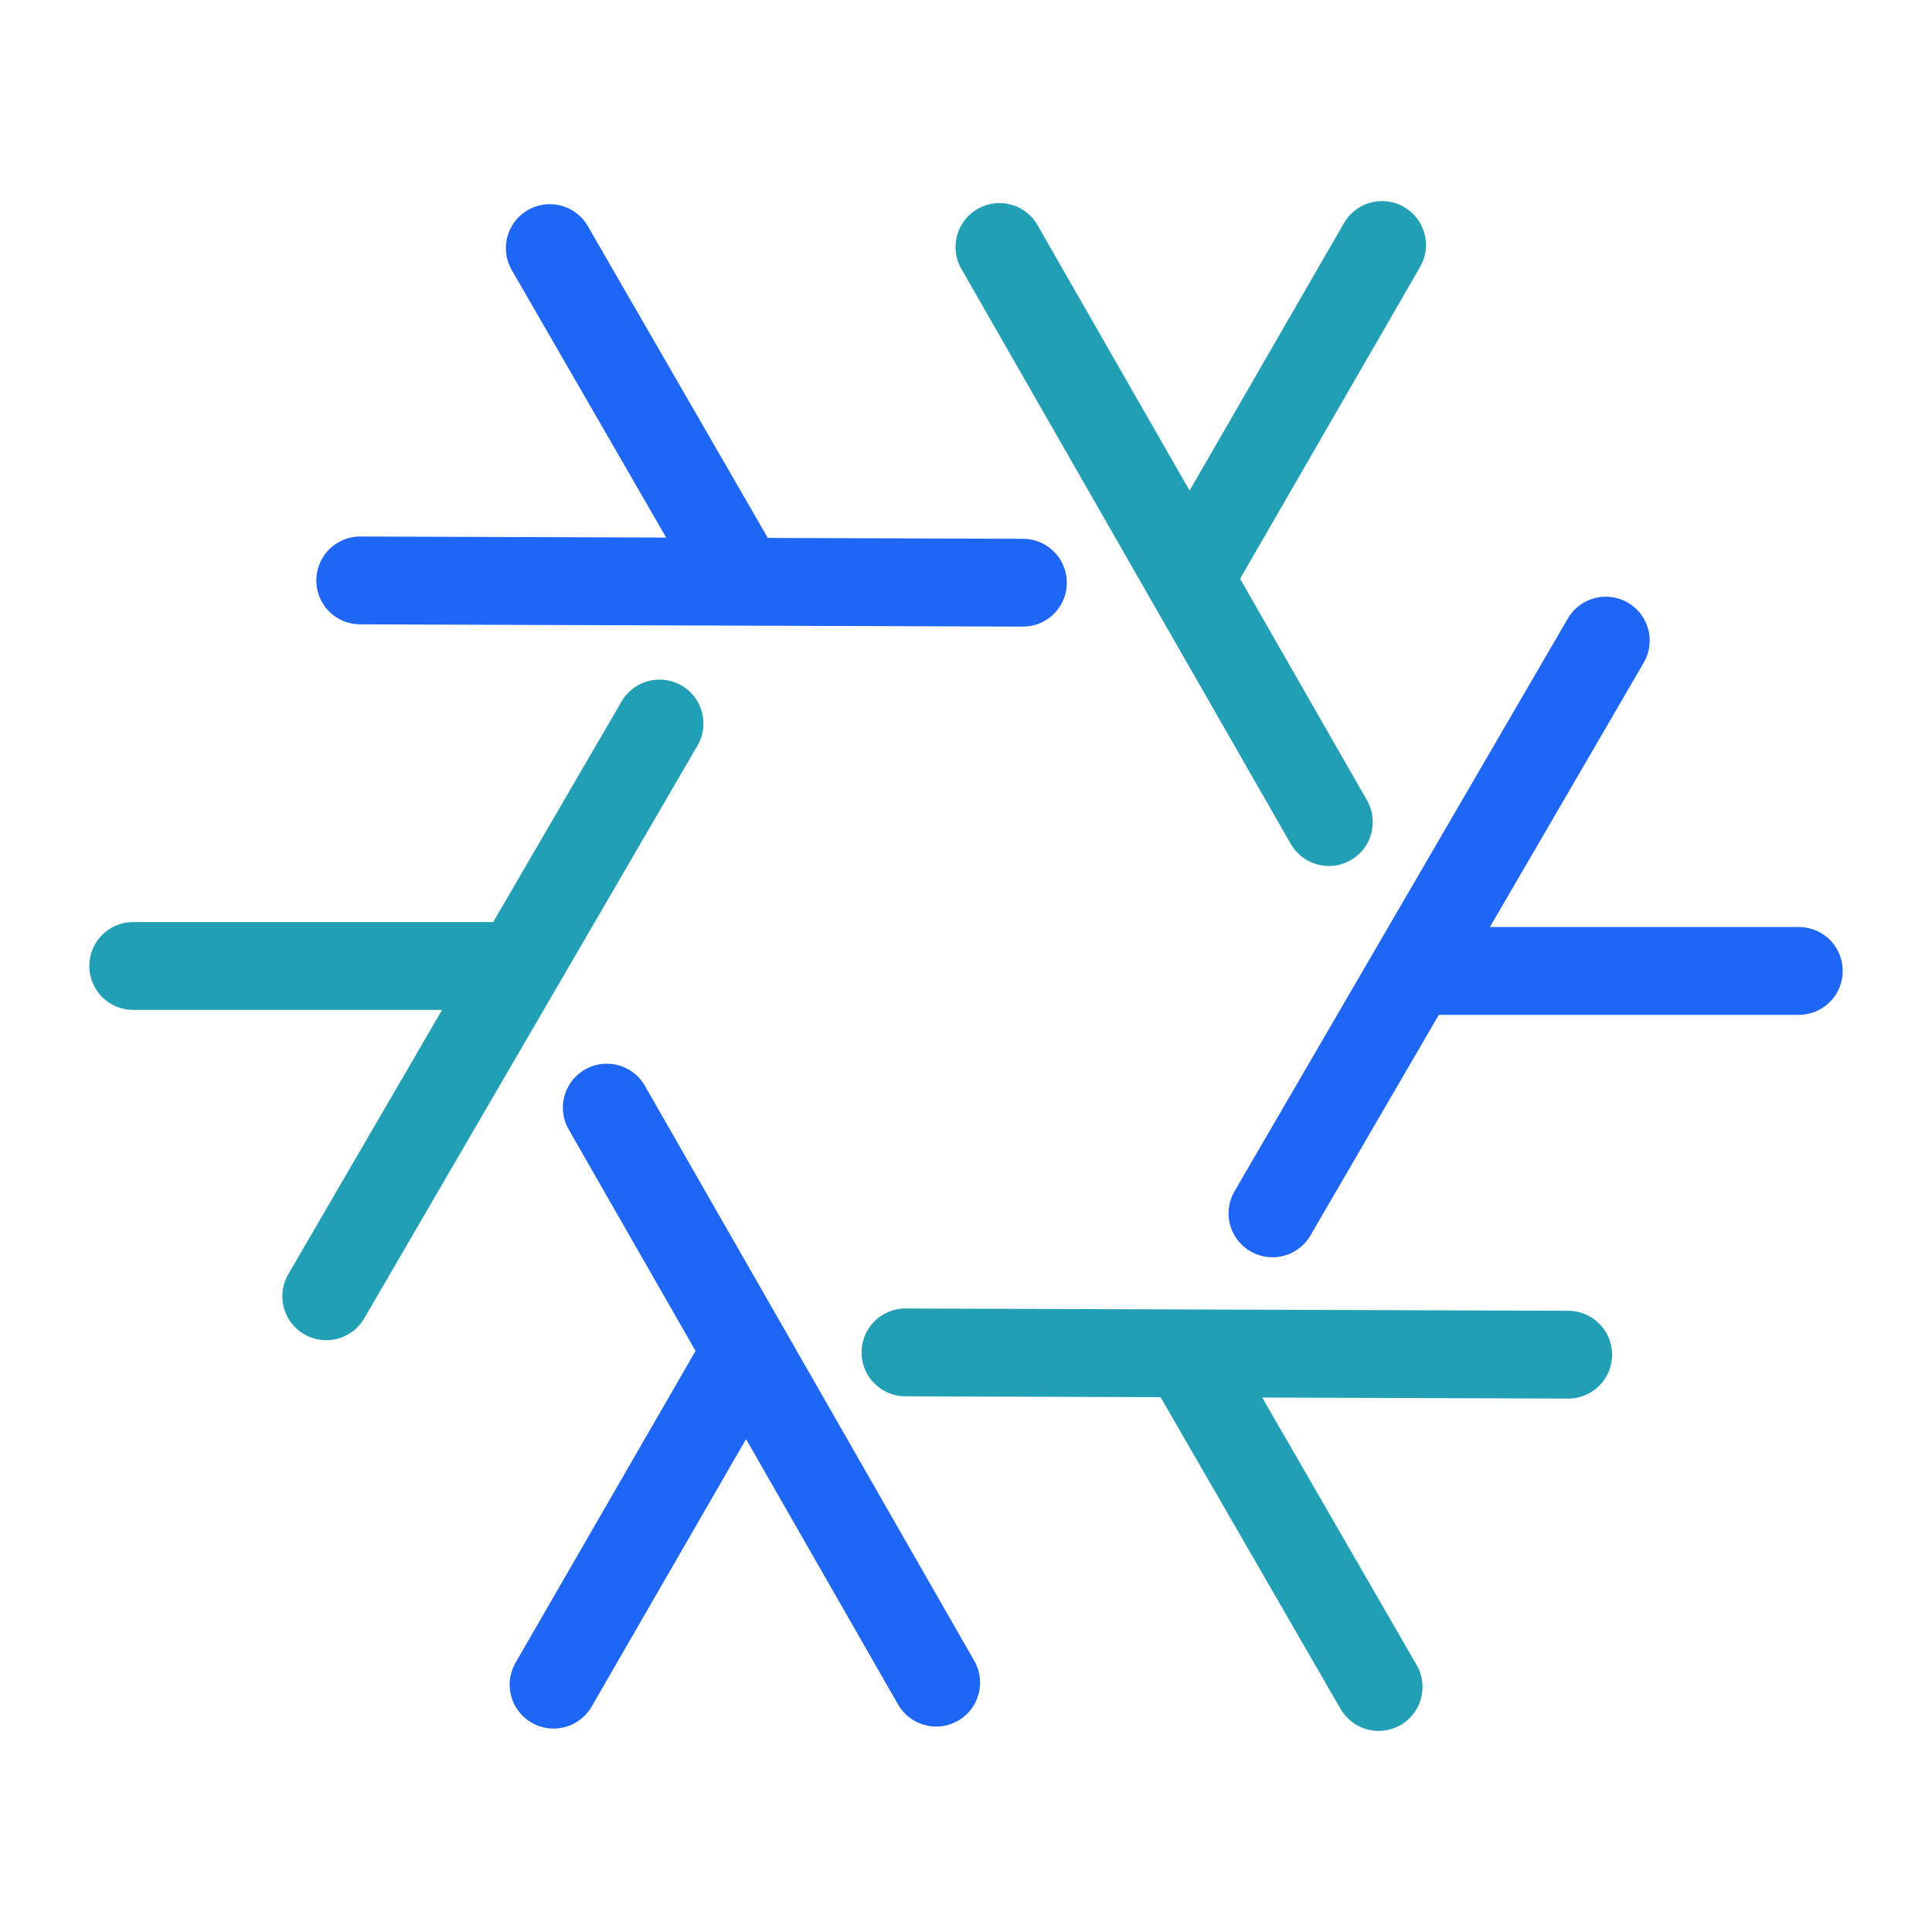 <svg xmlns="http://www.w3.org/2000/svg" width="100" height="100" viewBox="-5 -5 110 110">
    <path fill="none" stroke="#209fb5" stroke-linecap="round" stroke-linejoin="round" stroke-width="5" d="M2.584 49.998h21.757m8.21-13.804L13.575 68.805" paint-order="fill markers stroke"/>
    <path fill="none" stroke="#1e66f5" stroke-linecap="round" stroke-linejoin="round" stroke-width="5" d="M97.416 50.28H75.659m-8.21 13.804 18.977-32.61M26.303 9.126 37.18 27.968m16.06.209-37.731-.13" paint-order="fill markers stroke"/>
    <path fill="none" stroke="#209fb5" stroke-linecap="round" stroke-linejoin="round" stroke-width="5" d="M73.687 8.95 62.81 27.793m7.849 14.012L51.904 9.064M73.492 91.05 62.613 72.207M46.554 72l37.73.13" paint-order="fill markers stroke"/>
    <path fill="none" stroke="#1e66f5" stroke-linecap="round" stroke-linejoin="round" stroke-width="5" d="m26.518 90.918 10.879-18.843m-7.85-14.012 18.754 32.74" paint-order="fill markers stroke"/>
</svg>
